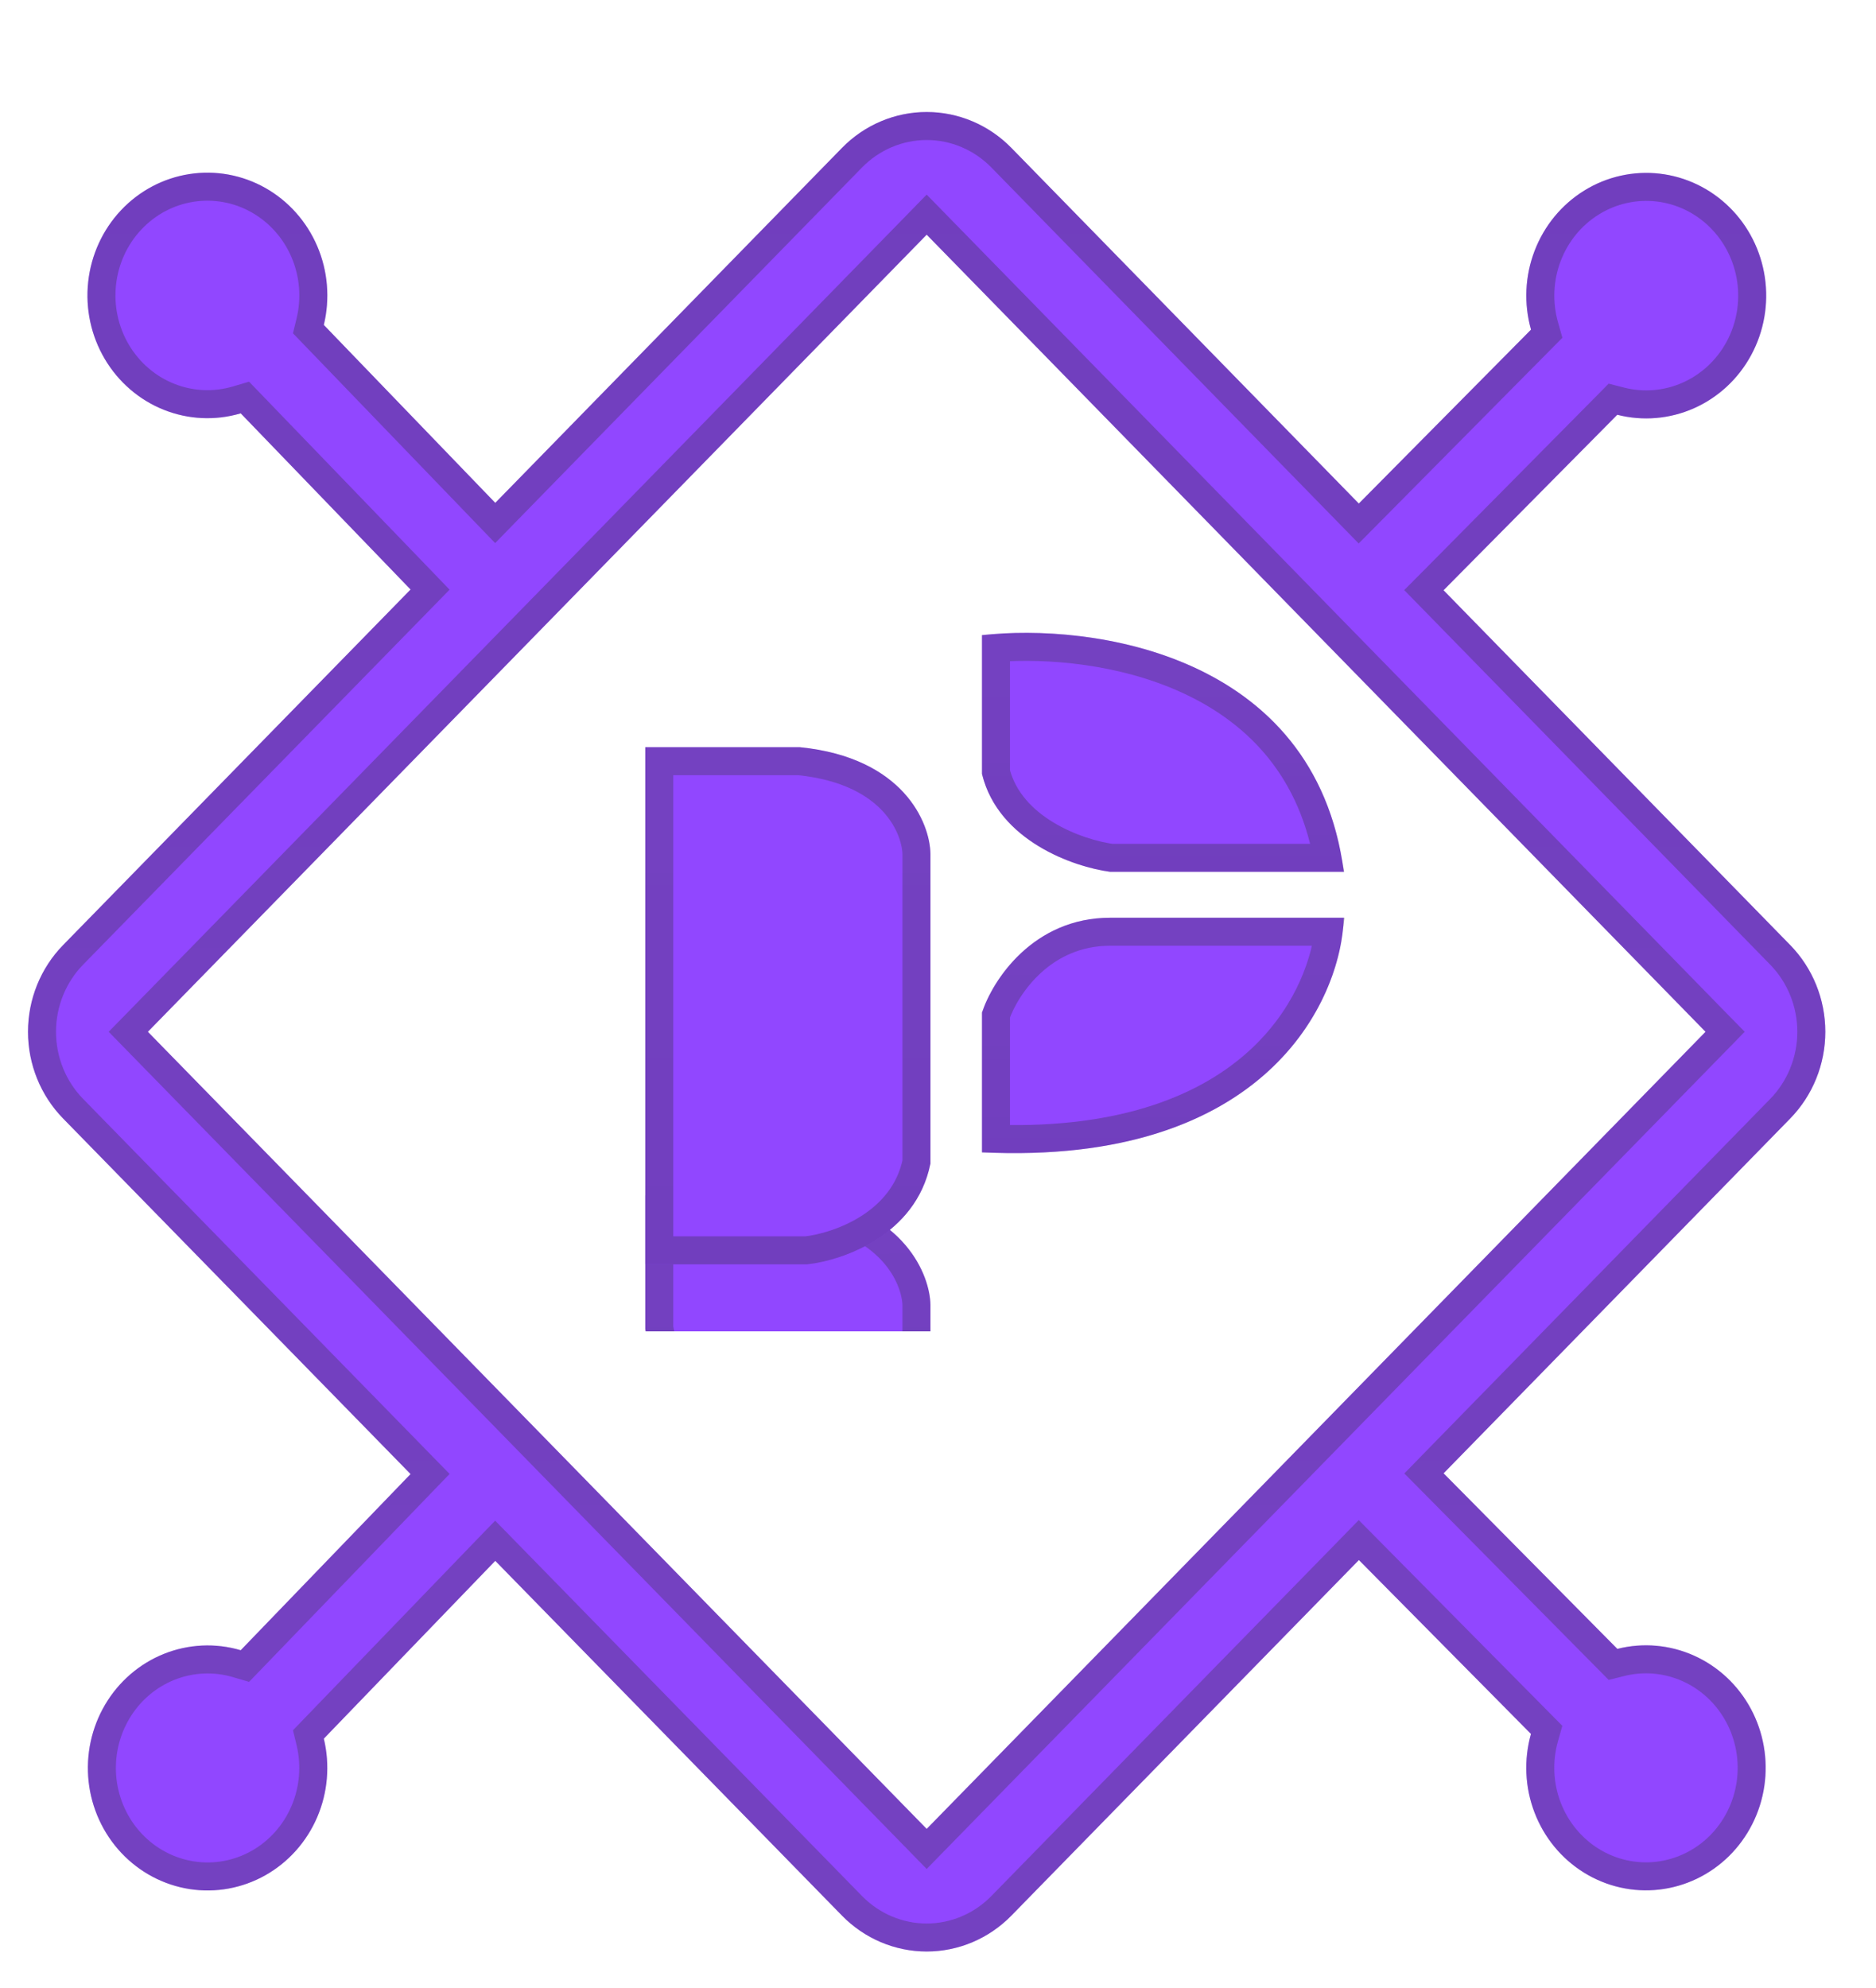 <svg width="67" height="71" viewBox="0 0 67 71" fill="none" xmlns="http://www.w3.org/2000/svg">
<g filter="url(#filter0_d)">
<path d="M63.937 35.942C64.739 35.121 65.19 34.007 65.19 32.846C65.19 31.685 64.739 30.571 63.937 29.75L51.555 17.078L57.76 10.812C58.675 11.045 59.64 10.962 60.505 10.577C61.37 10.192 62.086 9.525 62.542 8.68C62.999 7.836 63.171 6.861 63.031 5.906C62.891 4.952 62.447 4.071 61.767 3.402C61.088 2.732 60.212 2.31 59.275 2.202C58.338 2.093 57.392 2.305 56.584 2.803C55.776 3.301 55.151 4.058 54.807 4.957C54.462 5.855 54.417 6.845 54.679 7.772L48.529 13.982L36.121 1.282C35.319 0.461 34.231 0 33.096 0C31.961 0 30.873 0.461 30.071 1.282L17.688 13.958L11.565 7.604C11.791 6.667 11.71 5.68 11.332 4.795C10.954 3.911 10.302 3.179 9.477 2.712C8.651 2.246 7.698 2.071 6.765 2.216C5.833 2.36 4.973 2.816 4.319 3.511C3.666 4.207 3.254 5.104 3.15 6.063C3.045 7.022 3.252 7.99 3.74 8.816C4.227 9.642 4.967 10.281 5.846 10.633C6.724 10.984 7.691 11.029 8.597 10.761L14.663 17.052L2.253 29.75C1.451 30.571 1 31.685 1 32.846C1 34.007 1.451 35.121 2.253 35.942L14.663 48.64L8.597 54.931C7.693 54.664 6.728 54.711 5.852 55.062C4.977 55.414 4.239 56.051 3.753 56.876C3.267 57.7 3.061 58.666 3.165 59.623C3.27 60.579 3.681 61.474 4.333 62.168C4.985 62.862 5.843 63.316 6.773 63.461C7.703 63.605 8.654 63.431 9.477 62.967C10.301 62.502 10.953 61.772 11.33 60.89C11.707 60.008 11.79 59.023 11.565 58.089L17.688 51.739L30.071 64.408C30.873 65.229 31.961 65.69 33.096 65.69C34.231 65.69 35.319 65.229 36.121 64.408L48.532 51.71L54.677 57.92C54.416 58.845 54.461 59.832 54.805 60.728C55.148 61.625 55.771 62.38 56.577 62.877C57.383 63.374 58.326 63.586 59.261 63.478C60.196 63.371 61.07 62.951 61.748 62.284C62.426 61.616 62.87 60.739 63.011 59.787C63.152 58.835 62.983 57.862 62.529 57.019C62.075 56.176 61.361 55.509 60.499 55.123C59.638 54.737 58.675 54.653 57.762 54.883L51.557 48.614L63.937 35.942ZM33.096 61.312L5.281 32.846L33.096 4.381L60.912 32.846L33.096 61.312Z" fill="#9147FF"/>
<path d="M51.2 16.727L50.853 17.076L51.197 17.428L63.579 30.099C64.289 30.826 64.69 31.814 64.69 32.846C64.69 33.878 64.289 34.866 63.579 35.593L51.199 48.264L50.856 48.616L51.202 48.965L57.407 55.234L57.608 55.437L57.884 55.368C58.688 55.165 59.535 55.239 60.295 55.579C61.055 55.92 61.686 56.508 62.088 57.256C62.491 58.004 62.642 58.868 62.517 59.714C62.391 60.559 61.997 61.337 61.398 61.928C60.798 62.518 60.027 62.887 59.204 62.982C58.381 63.076 57.55 62.89 56.84 62.452C56.129 62.013 55.577 61.345 55.272 60.55C54.967 59.754 54.927 58.877 55.158 58.055L55.237 57.775L55.032 57.568L48.887 51.358L48.529 50.997L48.174 51.361L35.764 64.058C35.054 64.784 34.094 65.19 33.096 65.19C32.098 65.19 31.138 64.784 30.428 64.058L18.046 51.389L17.686 51.021L17.328 51.391L11.205 57.741L11.014 57.939L11.079 58.206C11.278 59.036 11.205 59.91 10.87 60.693C10.535 61.476 9.959 62.121 9.232 62.531C8.505 62.941 7.668 63.093 6.849 62.966C6.031 62.839 5.274 62.439 4.697 61.825C4.12 61.212 3.756 60.418 3.662 59.568C3.569 58.718 3.753 57.861 4.184 57.13C4.614 56.399 5.267 55.836 6.039 55.526C6.81 55.217 7.66 55.176 8.456 55.411L8.746 55.496L8.957 55.278L15.023 48.987L15.36 48.638L15.021 48.291L2.611 35.593C1.901 34.866 1.5 33.878 1.5 32.846C1.5 31.814 1.901 30.826 2.611 30.099C2.611 30.099 2.611 30.099 2.611 30.099L15.021 17.402L15.36 17.055L15.023 16.705L8.957 10.414L8.746 10.196L8.455 10.282C7.657 10.518 6.806 10.478 6.032 10.168C5.257 9.858 4.603 9.294 4.17 8.562C3.738 7.829 3.553 6.97 3.647 6.117C3.74 5.265 4.105 4.469 4.684 3.854C5.262 3.238 6.021 2.837 6.842 2.71C7.663 2.583 8.502 2.736 9.231 3.148C9.959 3.559 10.537 4.207 10.872 4.992C11.207 5.777 11.28 6.654 11.079 7.486L11.014 7.753L11.205 7.951L17.328 14.305L17.686 14.676L18.046 14.307L30.428 1.632C31.138 0.906 32.098 0.5 33.096 0.5C34.094 0.5 35.054 0.906 35.764 1.632C35.764 1.632 35.764 1.632 35.764 1.632L48.172 14.332L48.527 14.695L48.885 14.334L55.034 8.124L55.239 7.917L55.16 7.637C54.928 6.813 54.968 5.933 55.274 5.136C55.58 4.338 56.133 3.668 56.846 3.229C57.559 2.789 58.393 2.603 59.218 2.698C60.043 2.794 60.816 3.165 61.416 3.757C62.017 4.35 62.411 5.131 62.536 5.979C62.661 6.827 62.508 7.694 62.103 8.443C61.698 9.192 61.064 9.78 60.301 10.12C59.539 10.46 58.689 10.532 57.883 10.327L57.606 10.256L57.405 10.46L51.2 16.727ZM32.739 61.661L33.096 62.027L33.454 61.661L61.269 33.196L61.611 32.846L61.269 32.497L33.454 4.031L33.096 3.665L32.739 4.031L4.923 32.497L4.581 32.846L4.923 33.196L32.739 61.661Z" stroke="url(#paint0_linear)" stroke-opacity="0.3"/>
</g>
<g clip-path="url(#clip0)">
<g filter="url(#filter1_d)">
<path d="M47.994 27.133C46.967 19.318 38.95 18.244 35.071 18.683V23.639C35.653 26.035 38.366 26.966 39.65 27.133H47.994Z" fill="#9147FF"/>
<path d="M35.571 23.577V19.139C37.437 18.997 40.072 19.211 42.395 20.268C44.754 21.341 46.789 23.275 47.409 26.633H39.683C39.098 26.552 38.185 26.297 37.356 25.794C36.532 25.294 35.832 24.575 35.571 23.577Z" stroke="url(#paint1_linear)" stroke-opacity="0.3"/>
<path d="M35.071 37.151C45.17 37.635 47.894 31.767 47.994 28.773H39.65C36.877 28.773 35.441 31.03 35.071 32.16V37.151Z" fill="#9147FF"/>
<path d="M39.65 29.273H47.452C47.277 30.618 46.575 32.414 44.946 33.897C43.168 35.515 40.24 36.803 35.571 36.669V32.243C35.945 31.192 37.244 29.273 39.65 29.273Z" stroke="url(#paint2_linear)" stroke-opacity="0.3"/>
<path d="M33.23 42.605V47.347H27.496C24.347 47.09 23.217 44.649 23.046 43.461V38.684H28.823C32.315 39.254 33.216 41.536 33.23 42.605Z" fill="#9147FF"/>
<path d="M28.782 39.184C31.994 39.724 32.718 41.78 32.73 42.609V46.847H27.517C24.72 46.609 23.712 44.474 23.546 43.423V39.184H28.782Z" stroke="url(#paint3_linear)" stroke-opacity="0.3"/>
<g filter="url(#filter2_d)">
<path d="M28.823 37.151H23.046V18.683H28.566C32.263 19.054 33.216 21.381 33.23 22.498V33.55C32.717 36.117 30.078 37.02 28.823 37.151Z" fill="#9147FF"/>
<path d="M31.036 35.843C30.241 36.35 29.359 36.588 28.796 36.651H23.546V19.183H28.541C31.959 19.536 32.718 21.638 32.73 22.502V33.499C32.497 34.591 31.822 35.34 31.036 35.843Z" stroke="url(#paint4_linear)" stroke-opacity="0.3"/>
</g>
</g>
</g>
<defs>
<filter id="filter0_d" x="0" y="0" width="66.19" height="70.69" filterUnits="userSpaceOnUse" color-interpolation-filters="sRGB">
<feFlood flood-opacity="0" result="BackgroundImageFix"/>
<feColorMatrix in="SourceAlpha" type="matrix" values="0 0 0 0 0 0 0 0 0 0 0 0 0 0 0 0 0 0 127 0" result="hardAlpha"/>
<feOffset dy="4"/>
<feGaussianBlur stdDeviation="0.5"/>
<feComposite in2="hardAlpha" operator="out"/>
<feColorMatrix type="matrix" values="0 0 0 0 0 0 0 0 0 0 0 0 0 0 0 0 0 0 0.25 0"/>
<feBlend mode="normal" in2="BackgroundImageFix" result="effect1_dropShadow"/>
<feBlend mode="normal" in="SourceGraphic" in2="effect1_dropShadow" result="shape"/>
</filter>
<filter id="filter1_d" x="19.046" y="18.599" width="32.948" height="36.747" filterUnits="userSpaceOnUse" color-interpolation-filters="sRGB">
<feFlood flood-opacity="0" result="BackgroundImageFix"/>
<feColorMatrix in="SourceAlpha" type="matrix" values="0 0 0 0 0 0 0 0 0 0 0 0 0 0 0 0 0 0 127 0" result="hardAlpha"/>
<feOffset dy="4"/>
<feGaussianBlur stdDeviation="2"/>
<feColorMatrix type="matrix" values="0 0 0 0 0 0 0 0 0 0 0 0 0 0 0 0 0 0 0.25 0"/>
<feBlend mode="normal" in2="BackgroundImageFix" result="effect1_dropShadow"/>
<feBlend mode="normal" in="SourceGraphic" in2="effect1_dropShadow" result="shape"/>
</filter>
<filter id="filter2_d" x="19.046" y="18.683" width="18.185" height="26.467" filterUnits="userSpaceOnUse" color-interpolation-filters="sRGB">
<feFlood flood-opacity="0" result="BackgroundImageFix"/>
<feColorMatrix in="SourceAlpha" type="matrix" values="0 0 0 0 0 0 0 0 0 0 0 0 0 0 0 0 0 0 127 0" result="hardAlpha"/>
<feOffset dy="4"/>
<feGaussianBlur stdDeviation="2"/>
<feComposite in2="hardAlpha" operator="out"/>
<feColorMatrix type="matrix" values="0 0 0 0 0 0 0 0 0 0 0 0 0 0 0 0 0 0 0.25 0"/>
<feBlend mode="normal" in2="BackgroundImageFix" result="effect1_dropShadow"/>
<feBlend mode="normal" in="SourceGraphic" in2="effect1_dropShadow" result="shape"/>
</filter>
<linearGradient id="paint0_linear" x1="33.095" y1="0" x2="33.095" y2="65.69" gradientUnits="userSpaceOnUse">
<stop stop-color="#282928"/>
<stop offset="1" stop-color="#333333"/>
</linearGradient>
<linearGradient id="paint1_linear" x1="41.532" y1="18.599" x2="41.532" y2="27.133" gradientUnits="userSpaceOnUse">
<stop stop-color="#333333"/>
<stop offset="1" stop-color="#282928"/>
</linearGradient>
<linearGradient id="paint2_linear" x1="41.532" y1="28.773" x2="41.532" y2="37.179" gradientUnits="userSpaceOnUse">
<stop stop-color="#333333"/>
<stop offset="1" stop-color="#282928"/>
</linearGradient>
<linearGradient id="paint3_linear" x1="28.138" y1="38.684" x2="28.168" y2="47.334" gradientUnits="userSpaceOnUse">
<stop stop-color="#333333"/>
<stop offset="1" stop-color="#282928"/>
</linearGradient>
<linearGradient id="paint4_linear" x1="28.138" y1="18.683" x2="28.138" y2="37.151" gradientUnits="userSpaceOnUse">
<stop stop-color="#333333"/>
<stop offset="1" stop-color="#282928"/>
</linearGradient>
<clipPath id="clip0">
<rect width="25.676" height="29.091" fill="white" transform="translate(22.703 18.457)"/>
</clipPath>
</defs>
</svg>
